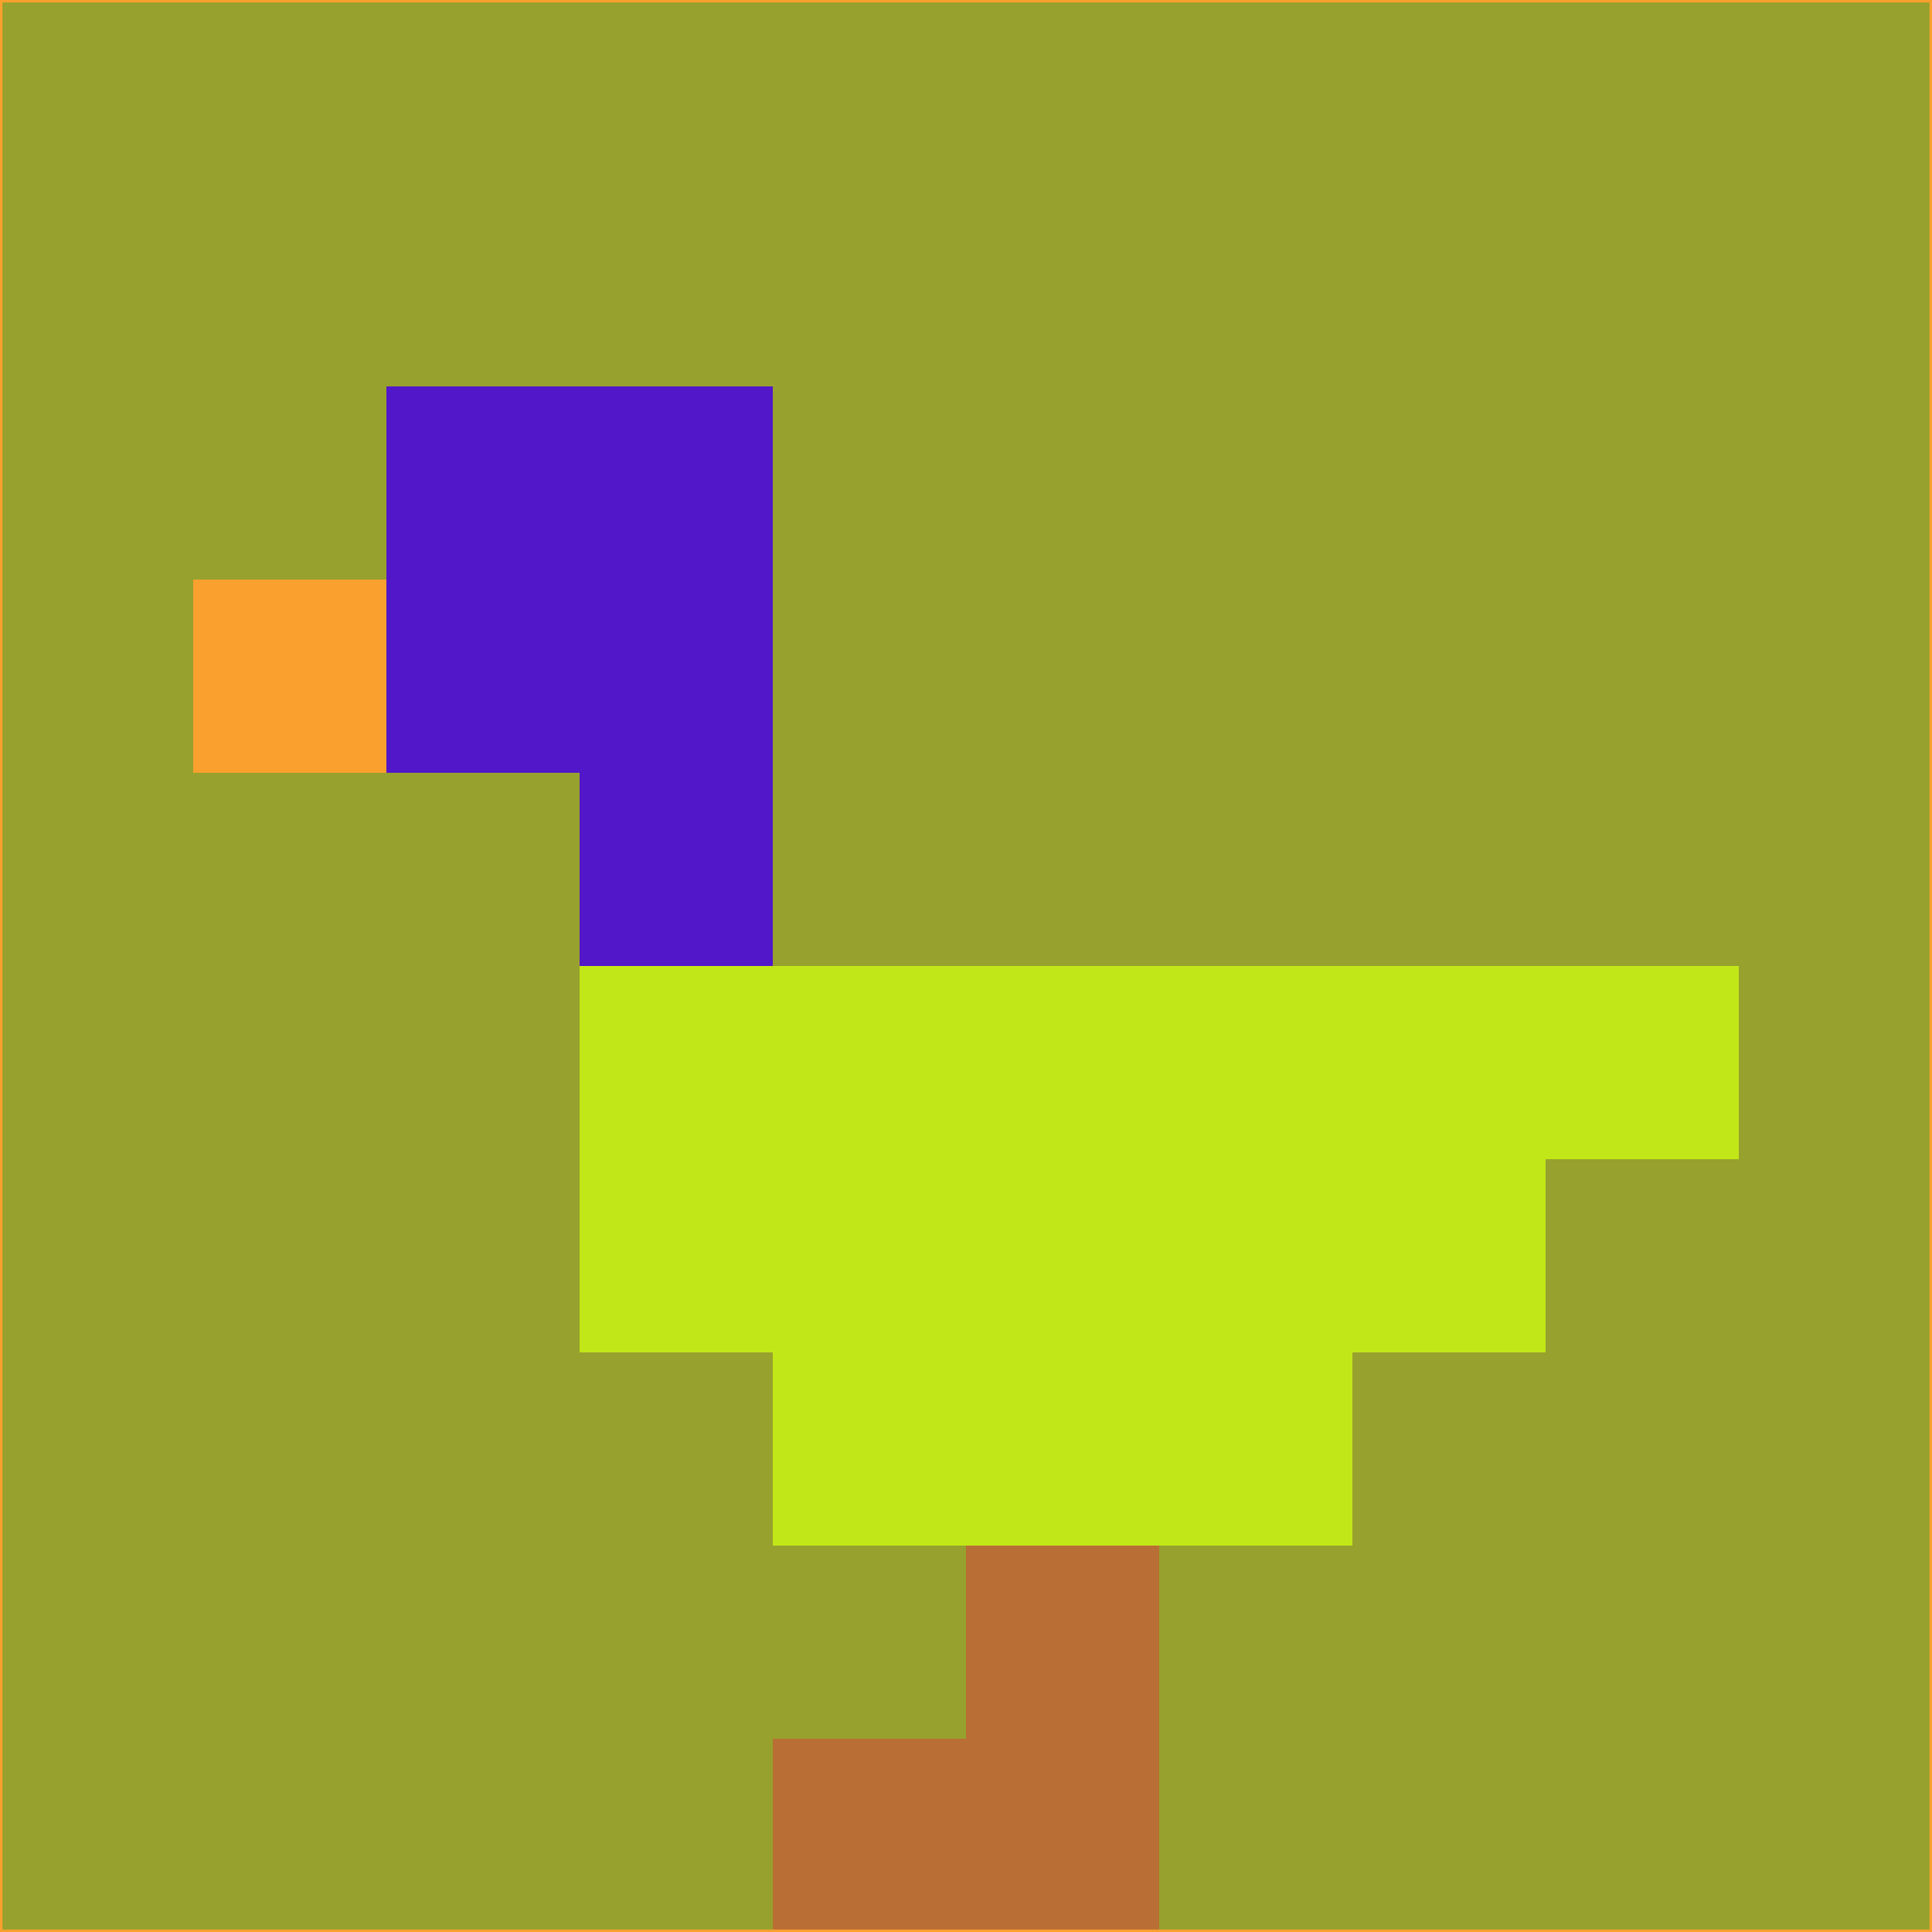 <svg xmlns="http://www.w3.org/2000/svg" version="1.1" width="785" height="785">
  <title>'goose-pfp-694263' by Dmitri Cherniak (Cyberpunk Edition)</title>
  <desc>
    seed=371338
    backgroundColor=#97a12d
    padding=20
    innerPadding=0
    timeout=500
    dimension=1
    border=false
    Save=function(){return n.handleSave()}
    frame=12

    Rendered at 2024-09-15T22:37:00.750Z
    Generated in 1ms
    Modified for Cyberpunk theme with new color scheme
  </desc>
  <defs/>
  <rect width="100%" height="100%" fill="#97a12d"/>
  <g>
    <g id="0-0">
      <rect x="0" y="0" height="785" width="785" fill="#97a12d"/>
      <g>
        <!-- Neon blue -->
        <rect id="0-0-2-2-2-2" x="157" y="157" width="157" height="157" fill="#5217c8"/>
        <rect id="0-0-3-2-1-4" x="235.5" y="157" width="78.5" height="314" fill="#5217c8"/>
        <!-- Electric purple -->
        <rect id="0-0-4-5-5-1" x="314" y="392.5" width="392.5" height="78.5" fill="#c2e719"/>
        <rect id="0-0-3-5-5-2" x="235.5" y="392.5" width="392.5" height="157" fill="#c2e719"/>
        <rect id="0-0-4-5-3-3" x="314" y="392.5" width="235.5" height="235.5" fill="#c2e719"/>
        <!-- Neon pink -->
        <rect id="0-0-1-3-1-1" x="78.5" y="235.5" width="78.5" height="78.5" fill="#faa02f"/>
        <!-- Cyber yellow -->
        <rect id="0-0-5-8-1-2" x="392.5" y="628" width="78.5" height="157" fill="#b86e34"/>
        <rect id="0-0-4-9-2-1" x="314" y="706.5" width="157" height="78.5" fill="#b86e34"/>
      </g>
      <rect x="0" y="0" stroke="#faa02f" stroke-width="2" height="785" width="785" fill="none"/>
    </g>
  </g>
  <script xmlns=""/>
</svg>